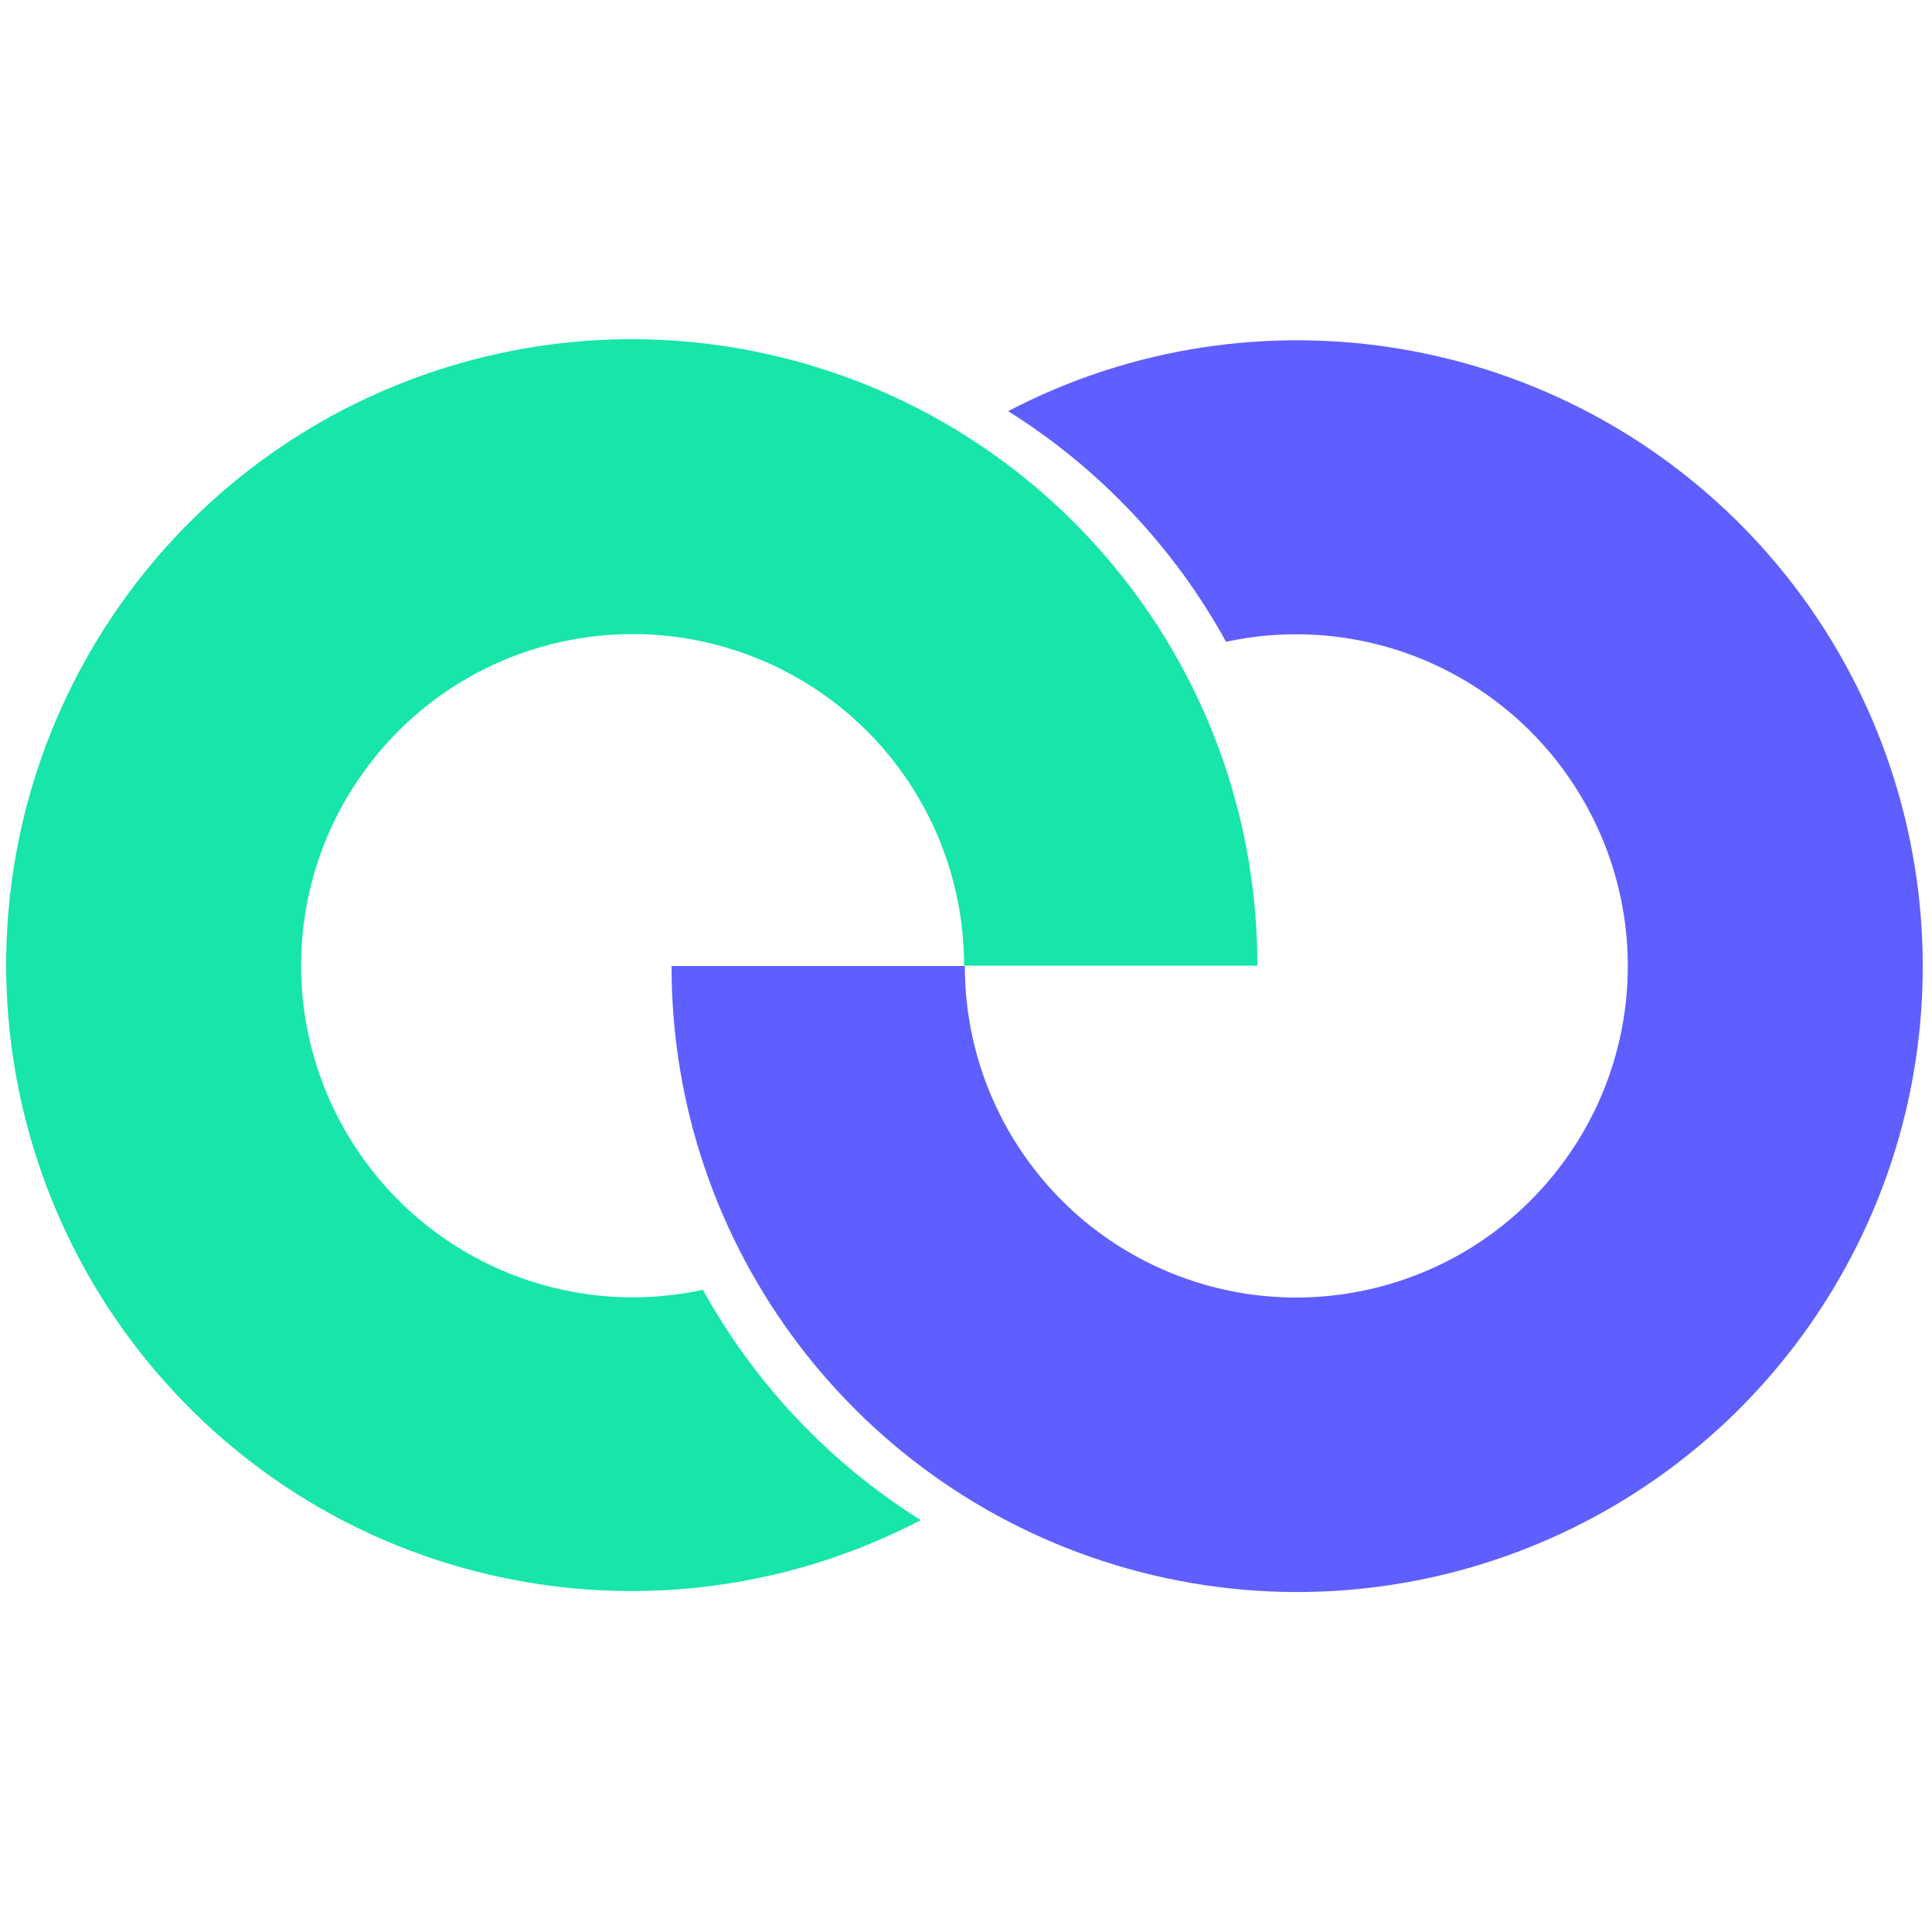 <?xml version="1.0" encoding="utf-8"?>
<!-- Generator: Adobe Illustrator 27.0.1, SVG Export Plug-In . SVG Version: 6.00 Build 0)  -->
<svg version="1.1" id="cet" xmlns="http://www.w3.org/2000/svg" xmlns:xlink="http://www.w3.org/1999/xlink" x="0px" y="0px"
	 viewBox="0 0 500 500" style="enable-background:new 0 0 500 500;" xml:space="preserve">
<style type="text/css">
	.st0{fill:#5F5FFF;}
	.st1{fill:#17E5AA;}
</style>
<path class="st0" d="M317.3,166.1c35.6-7.7,72.1,7.9,91.2,38.9c19.1,31,16.6,70.6-6.3,98.9c-22.8,28.3-61.1,39.1-95.3,27
	c-34.3-12.1-57.2-44.5-57.2-80.9h-75.9C173.7,322.6,222,386.4,292,406c70,19.6,144.4-9.8,182.1-71.9s29.4-141.7-20.2-194.8
	c-49.7-53-128.6-66.5-193-32.9C284.5,121.2,303.9,141.7,317.3,166.1z"/>
<path class="st1" d="M181.9,333.8c-35.6,7.7-72.1-7.9-91.2-38.9c-19.1-31-16.6-70.6,6.3-98.9c22.8-28.3,61-39.1,95.3-27
	c34.3,12.1,57.2,44.5,57.2,80.9h75.9c0.1-72.7-48.3-136.5-118.2-156.1c-70-19.6-144.4,9.8-182.1,71.9
	c-37.7,62.1-29.4,141.7,20.2,194.8s128.6,66.5,193,32.9C214.8,378.7,195.4,358.2,181.9,333.8z"/>
</svg>
